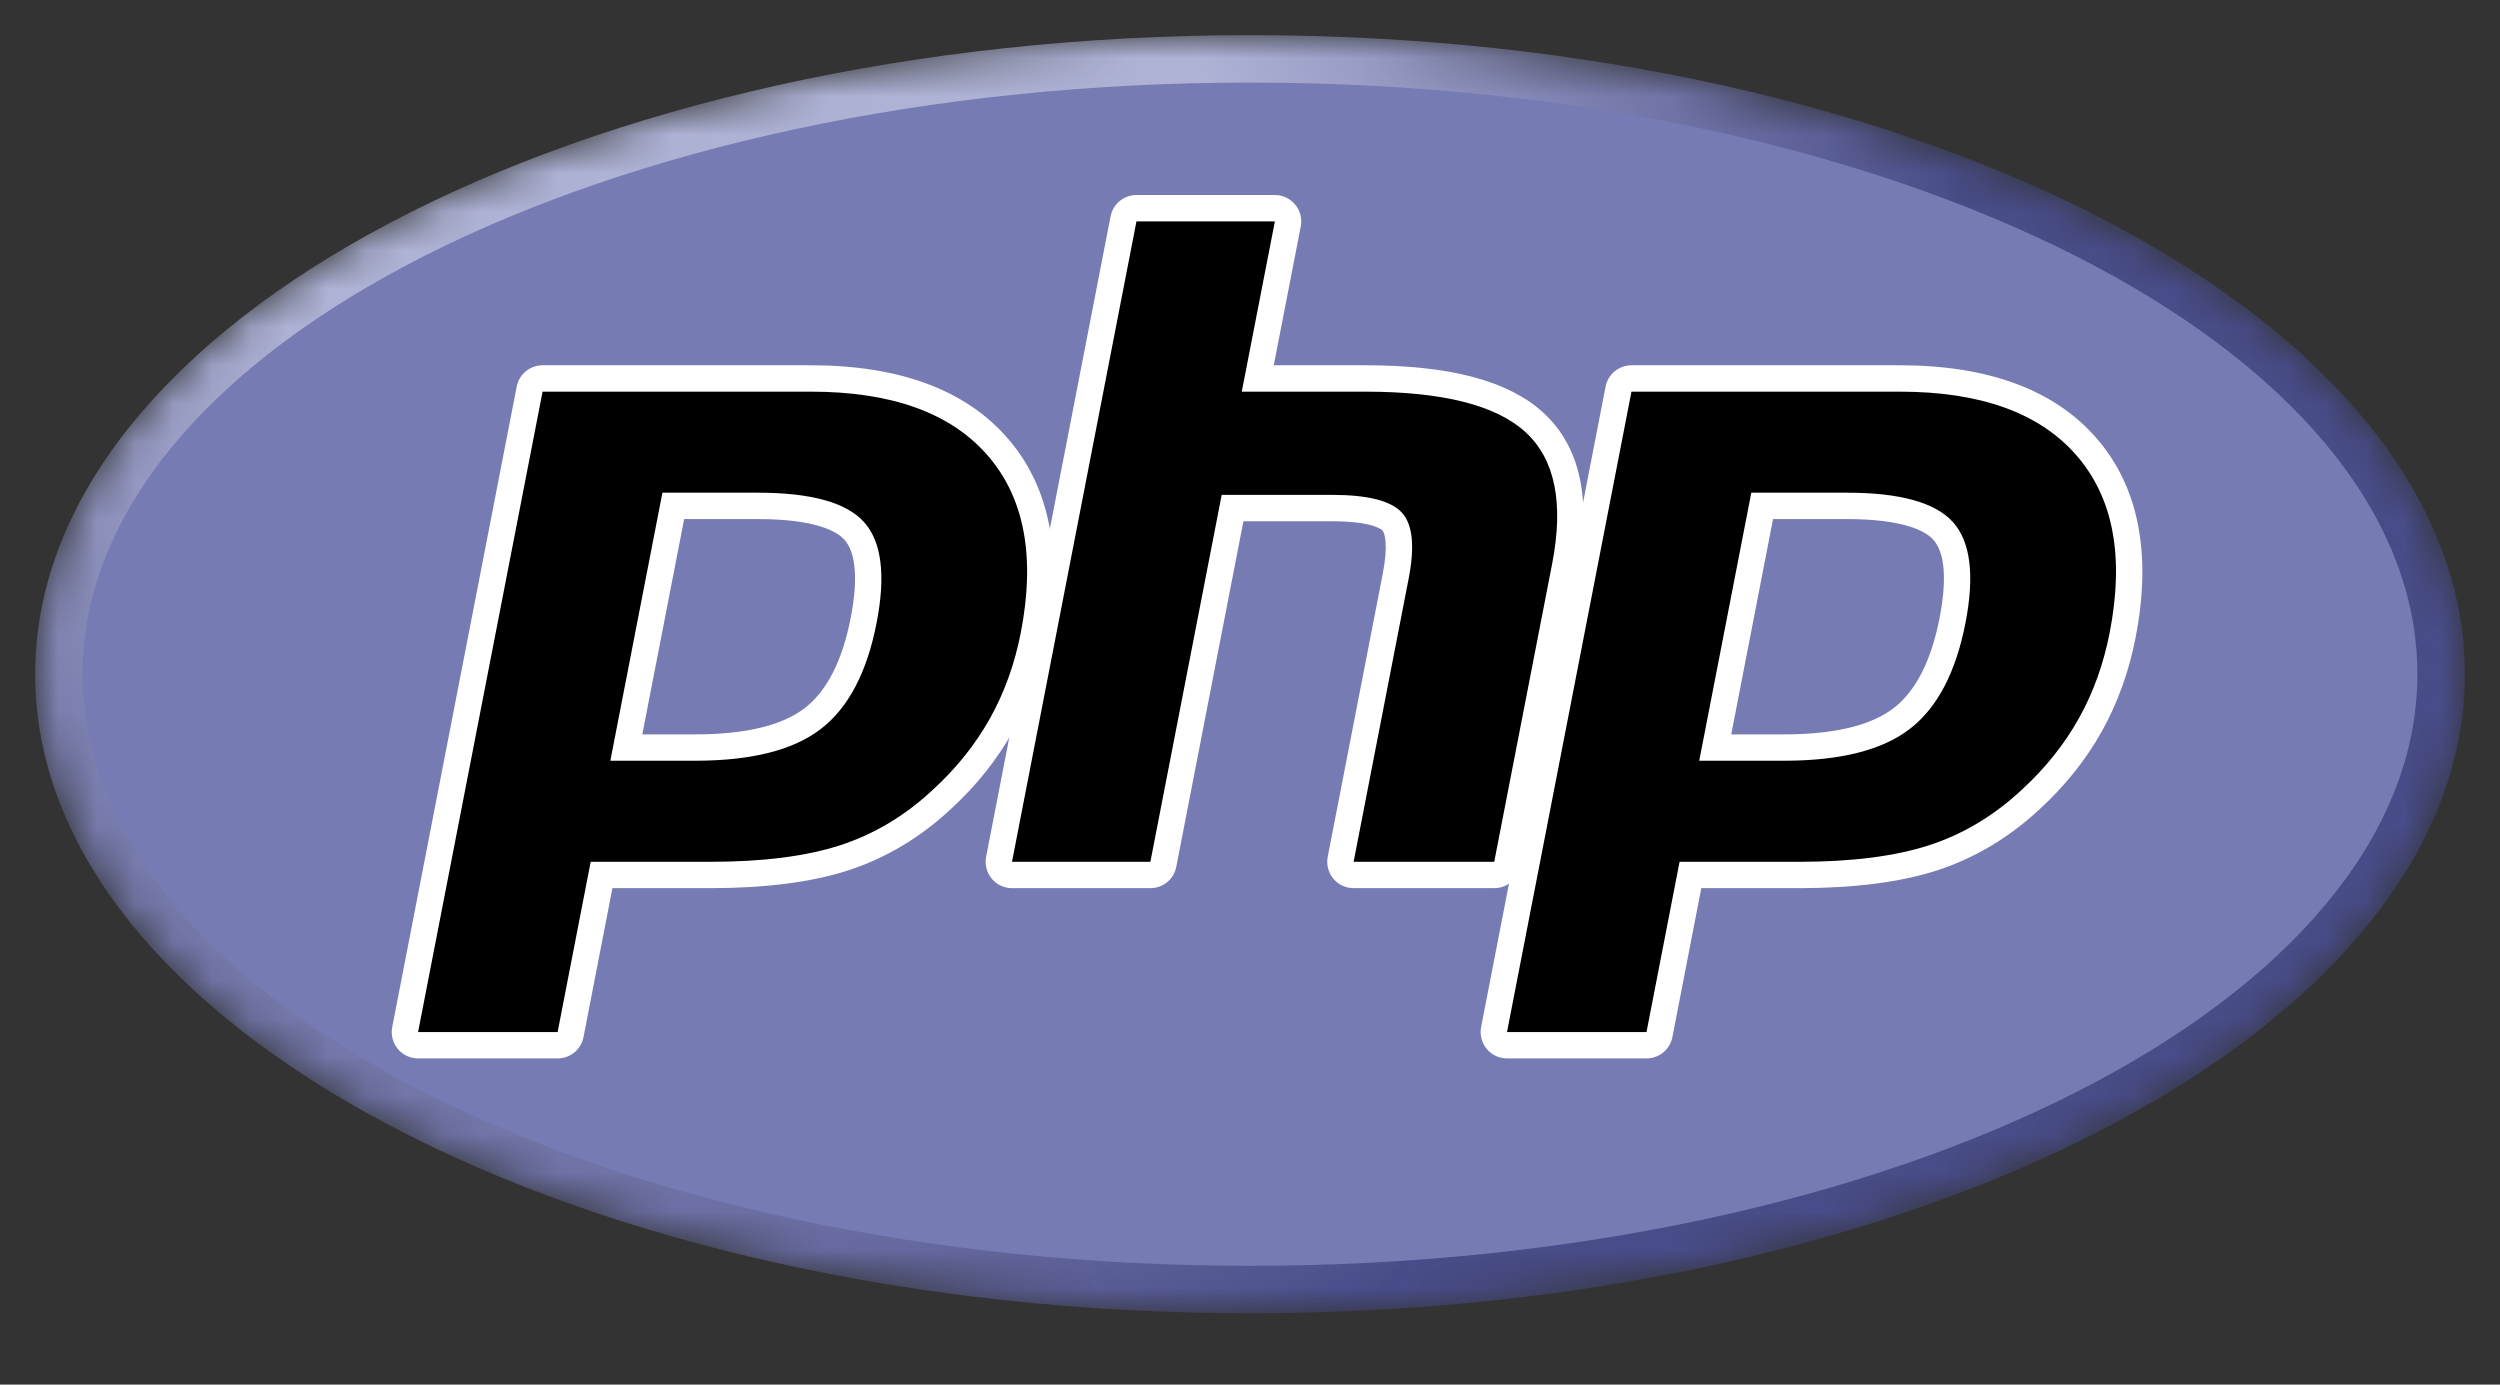 <svg width="65" height="36" viewBox="0 0 65 36" fill="none" xmlns="http://www.w3.org/2000/svg">
<rect x="0" y="0" width="65" height="36" fill="#333333" stroke="none"/>
<g clip-path="url(#clip0_303_689)">
<mask id="mask0_303_689" style="mask-type:luminance" maskUnits="userSpaceOnUse" x="0" y="0" width="65" height="35">
<path d="M0.914 17.529C0.914 26.706 15.056 34.145 32.5 34.145C49.944 34.145 64.086 26.706 64.086 17.529C64.086 8.353 49.944 0.914 32.5 0.914C15.056 0.914 0.914 8.353 0.914 17.529Z" fill="white"/>
</mask>
<g mask="url(#mask0_303_689)">
<path d="M0.914 17.529C0.914 26.706 15.056 34.145 32.5 34.145C49.944 34.145 64.086 26.706 64.086 17.529C64.086 8.353 49.944 0.914 32.5 0.914C15.056 0.914 0.914 8.353 0.914 17.529Z" fill="url(#paint0_radial_303_689)"/>
</g>
<mask id="mask1_303_689" style="mask-type:luminance" maskUnits="userSpaceOnUse" x="-1" y="-1" width="67" height="38">
<path d="M-0.402 -0.978H65.402V36.037H-0.402V-0.978Z" fill="white"/>
</mask>
<g mask="url(#mask1_303_689)">
<path d="M32.5 32.911C49.263 32.911 62.852 26.024 62.852 17.529C62.852 9.034 49.263 2.147 32.5 2.147C15.737 2.147 2.148 9.034 2.148 17.529C2.148 26.024 15.737 32.911 32.5 32.911Z" fill="#777BB3"/>
</g>
<mask id="mask2_303_689" style="mask-type:luminance" maskUnits="userSpaceOnUse" x="-1" y="-1" width="67" height="38">
<path d="M-0.402 -0.978H65.402V36.037H-0.402V-0.978Z" fill="white"/>
</mask>
<g mask="url(#mask2_303_689)">
<path d="M18.075 19.436C19.453 19.436 20.482 19.182 21.133 18.681C21.777 18.185 22.222 17.326 22.456 16.128C22.673 15.007 22.59 14.225 22.209 13.803C21.82 13.372 20.979 13.153 19.708 13.153H17.506L16.285 19.436H18.075ZM10.87 27.177C10.768 27.177 10.671 27.131 10.606 27.052C10.541 26.973 10.515 26.869 10.534 26.768L13.77 10.117C13.802 9.956 13.943 9.84 14.107 9.84H21.082C23.274 9.84 24.906 10.435 25.931 11.609C26.962 12.79 27.281 14.439 26.877 16.513C26.713 17.358 26.431 18.142 26.039 18.844C25.646 19.547 25.127 20.198 24.495 20.779C23.739 21.486 22.884 21.999 21.955 22.301C21.041 22.599 19.866 22.75 18.465 22.75H15.641L14.834 26.899C14.803 27.06 14.662 27.177 14.498 27.177H10.87Z" fill="black"/>
<path d="M17.788 13.496H19.708C21.242 13.496 21.774 13.832 21.955 14.033C22.255 14.366 22.312 15.068 22.119 16.062C21.902 17.176 21.5 17.966 20.924 18.41C20.335 18.864 19.376 19.094 18.075 19.094H16.7L17.788 13.496ZM21.082 9.497H14.107C13.779 9.497 13.497 9.73 13.434 10.052L10.198 26.703C10.159 26.904 10.211 27.112 10.341 27.27C10.472 27.428 10.666 27.519 10.87 27.519H14.498C14.826 27.519 15.108 27.287 15.171 26.965L15.923 23.092H18.465C19.902 23.092 21.113 22.936 22.061 22.627C23.037 22.309 23.935 21.772 24.729 21.029C25.386 20.424 25.928 19.746 26.338 19.012C26.748 18.277 27.043 17.459 27.214 16.578C27.638 14.396 27.294 12.648 26.189 11.384C25.096 10.132 23.377 9.497 21.082 9.497ZM15.869 19.779H18.075C19.537 19.779 20.627 19.504 21.342 18.953C22.058 18.402 22.541 17.482 22.792 16.193C23.032 14.956 22.923 14.082 22.464 13.573C22.005 13.065 21.086 12.81 19.708 12.81H17.223L15.869 19.779ZM21.082 10.183C23.18 10.183 24.711 10.733 25.673 11.835C26.635 12.936 26.925 14.474 26.541 16.447C26.383 17.261 26.116 18.004 25.74 18.677C25.363 19.351 24.871 19.968 24.263 20.526C23.539 21.204 22.734 21.687 21.849 21.975C20.964 22.263 19.836 22.407 18.465 22.407H15.358L14.498 26.834H10.87L14.107 10.183H21.082Z" fill="white"/>
<path d="M35.194 22.75C35.092 22.75 34.995 22.704 34.93 22.625C34.865 22.546 34.838 22.442 34.858 22.341L36.289 14.974C36.425 14.273 36.392 13.771 36.195 13.558C36.074 13.428 35.712 13.21 34.64 13.21H32.047L30.247 22.472C30.216 22.633 30.075 22.75 29.91 22.75H26.312C26.209 22.75 26.112 22.704 26.047 22.625C25.982 22.546 25.956 22.442 25.975 22.341L29.212 5.69C29.243 5.529 29.384 5.413 29.548 5.413H33.147C33.249 5.413 33.346 5.459 33.411 5.538C33.476 5.617 33.503 5.721 33.483 5.821L32.702 9.84H35.492C37.618 9.84 39.059 10.215 39.898 10.986C40.754 11.772 41.021 13.03 40.692 14.724L39.186 22.472C39.155 22.633 39.014 22.75 38.85 22.75H35.194Z" fill="black"/>
<path d="M33.147 5.07H29.548C29.22 5.07 28.938 5.303 28.875 5.625L25.639 22.276C25.6 22.477 25.652 22.685 25.783 22.843C25.913 23.001 26.107 23.092 26.312 23.092H29.91C30.238 23.092 30.521 22.86 30.583 22.538L32.329 13.553H34.64C35.71 13.553 35.934 13.781 35.944 13.791C36.008 13.861 36.094 14.184 35.953 14.909L34.521 22.276C34.482 22.477 34.535 22.685 34.665 22.843C34.795 23.001 34.989 23.092 35.194 23.092H38.85C39.178 23.092 39.46 22.86 39.523 22.538L41.028 14.789C41.382 12.97 41.08 11.606 40.13 10.733C39.225 9.902 37.708 9.497 35.492 9.497H33.118L33.82 5.887C33.858 5.686 33.806 5.478 33.676 5.32C33.545 5.162 33.351 5.07 33.147 5.07ZM33.147 5.756L32.286 10.183H35.492C37.509 10.183 38.901 10.535 39.666 11.238C40.432 11.942 40.662 13.082 40.356 14.658L38.85 22.407H35.194L36.626 15.039C36.789 14.201 36.729 13.63 36.446 13.325C36.163 13.02 35.561 12.867 34.64 12.867H31.764L29.91 22.407H26.312L29.548 5.756H33.147Z" fill="white"/>
<path d="M46.386 19.436C47.765 19.436 48.794 19.182 49.445 18.681C50.089 18.185 50.534 17.326 50.767 16.128C50.984 15.007 50.901 14.225 50.521 13.803C50.132 13.372 49.29 13.153 48.02 13.153H45.817L44.596 19.436H46.386ZM39.182 27.177C39.08 27.177 38.983 27.131 38.917 27.052C38.852 26.973 38.826 26.869 38.845 26.768L42.082 10.117C42.113 9.956 42.254 9.84 42.418 9.84H49.393C51.585 9.84 53.217 10.435 54.242 11.609C55.274 12.79 55.592 14.439 55.189 16.513C55.025 17.358 54.742 18.142 54.35 18.844C53.957 19.547 53.438 20.198 52.806 20.779C52.051 21.486 51.195 21.999 50.266 22.301C49.352 22.599 48.178 22.75 46.776 22.75H43.952L43.146 26.899C43.114 27.06 42.973 27.177 42.809 27.177H39.182Z" fill="black"/>
<path d="M46.099 13.496H48.02C49.553 13.496 50.086 13.832 50.266 14.033C50.567 14.366 50.623 15.068 50.43 16.062C50.214 17.176 49.812 17.966 49.236 18.41C48.646 18.864 47.687 19.094 46.386 19.094H45.012L46.099 13.496ZM49.393 9.497H42.418C42.09 9.497 41.808 9.73 41.745 10.052L38.509 26.703C38.47 26.904 38.523 27.112 38.653 27.27C38.783 27.428 38.977 27.519 39.182 27.519H42.809C43.137 27.519 43.419 27.287 43.482 26.965L44.234 23.092H46.776C48.214 23.092 49.424 22.936 50.373 22.627C51.348 22.309 52.246 21.772 53.041 21.029C53.698 20.424 54.239 19.746 54.649 19.012C55.059 18.277 55.354 17.459 55.525 16.578C55.95 14.396 55.605 12.648 54.501 11.384C53.407 10.132 51.689 9.497 49.393 9.497ZM44.18 19.779H46.386C47.849 19.779 48.938 19.504 49.654 18.953C50.37 18.402 50.852 17.482 51.103 16.193C51.343 14.956 51.234 14.082 50.775 13.573C50.316 13.065 49.398 12.81 48.02 12.81H45.534L44.18 19.779ZM49.393 10.183C51.492 10.183 53.022 10.733 53.984 11.835C54.947 12.936 55.236 14.474 54.852 16.447C54.694 17.261 54.427 18.004 54.051 18.677C53.674 19.351 53.182 19.968 52.575 20.526C51.85 21.204 51.046 21.687 50.16 21.975C49.275 22.263 48.147 22.407 46.776 22.407H43.669L42.809 26.834H39.182L42.418 10.183H49.393Z" fill="white"/>
</g>
</g>
<defs>
<radialGradient id="paint0_radial_303_689" cx="0" cy="0" r="1" gradientUnits="userSpaceOnUse" gradientTransform="translate(19.878 6.755) scale(41.477 41.477)">
<stop stop-color="#AEB2D5"/>
<stop offset="0.3" stop-color="#AEB2D5"/>
<stop offset="0.75" stop-color="#484C89"/>
<stop offset="1" stop-color="#484C89"/>
</radialGradient>
<clipPath id="clip0_303_689">
<rect width="65" height="35.059" fill="white"/>
</clipPath>
</defs>
</svg>
